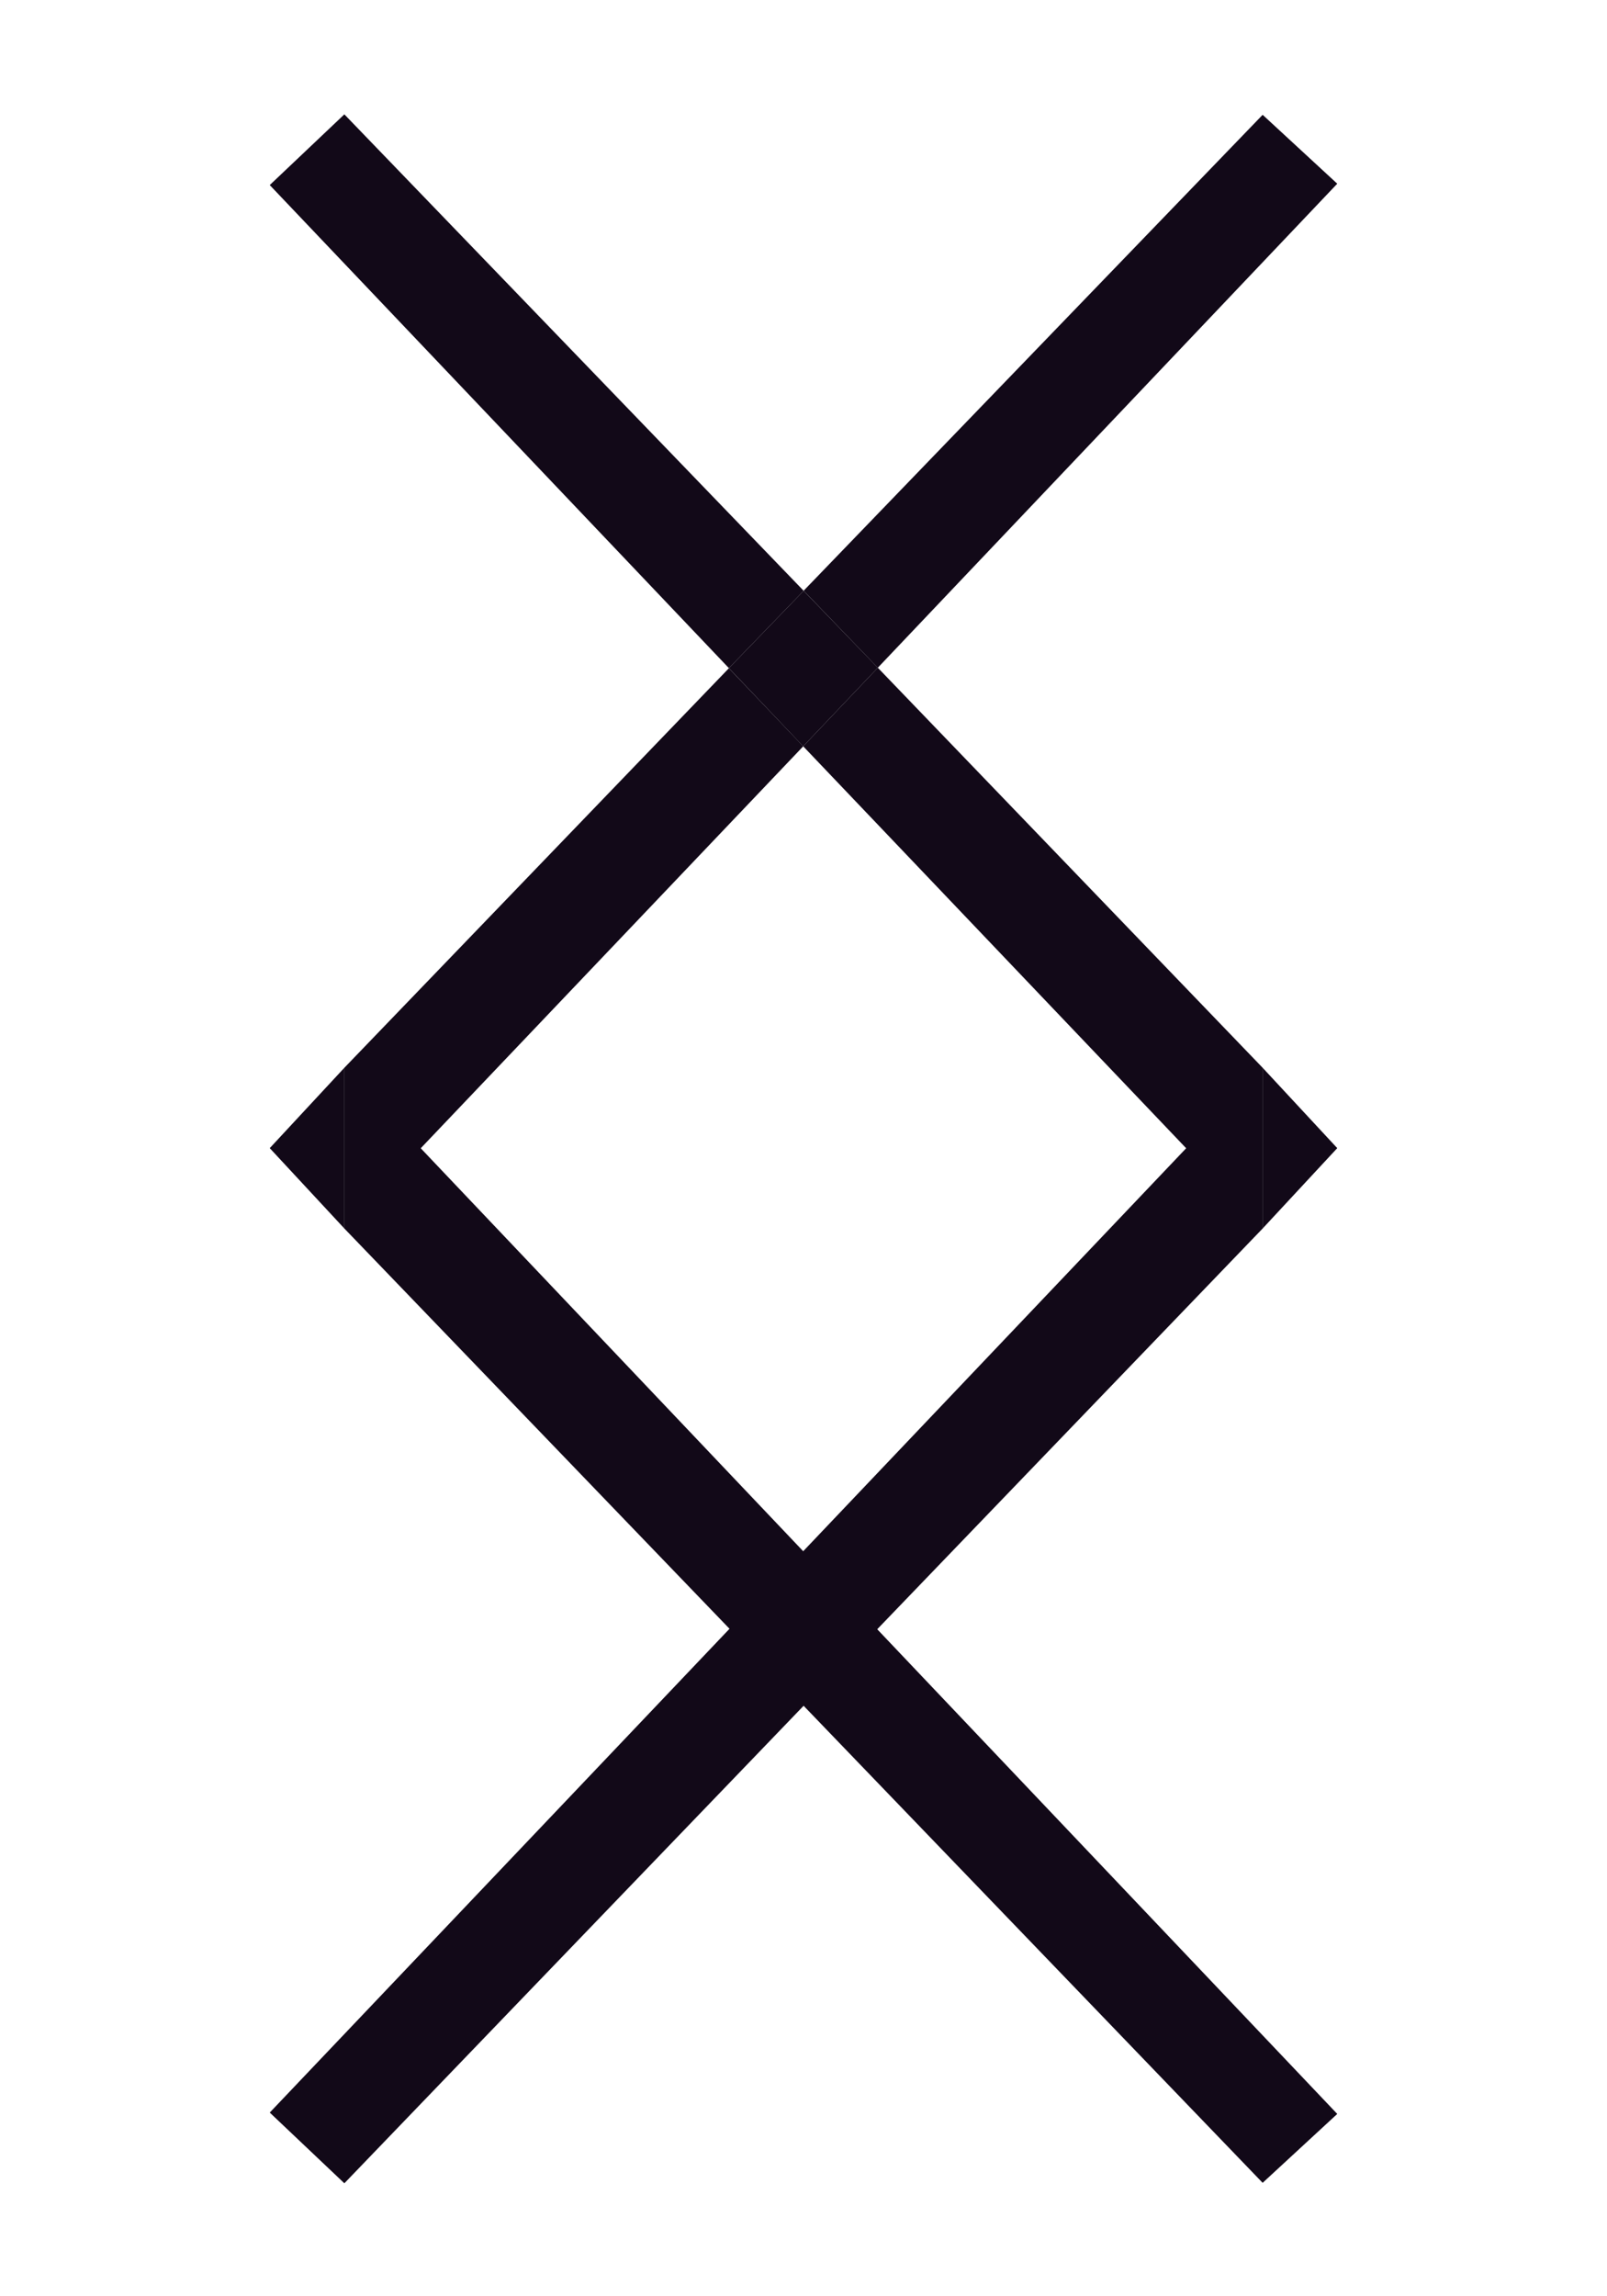 <svg width="140" height="200" viewBox="0 0 140 200" fill="none" xmlns="http://www.w3.org/2000/svg">
<path d="M110 107L110 93L116.5 100L110 107Z" fill="#120918"/>
<path d="M30 107L30 93L23.5 100L30 107Z" fill="#120918"/>
<path d="M30 93L30 107L69.978 65L63.5 58.201L30 93Z" fill="#120918"/>
<path d="M116.5 16L110 10L70.013 51.45L76.473 58.159L116.5 16Z" fill="#120918"/>
<path d="M110 93L110 107L30 190.159L23.5 184L110 93Z" fill="#120918"/>
<path d="M30 93L30 107L110 190.119L116.5 184.119L30 93Z" fill="#120918"/>
<path d="M23.5 16.119L30 9.96L70.013 51.456L63.5 58.193L23.5 16.119Z" fill="#120918"/>
<path d="M63.5 58.193L70.013 51.456L76.475 58.158L69.972 65L63.5 58.193Z" fill="#120918"/>
<path d="M110 93L110 107L69.972 65L76.475 58.158L110 93Z" fill="#120918"/>
</svg>
